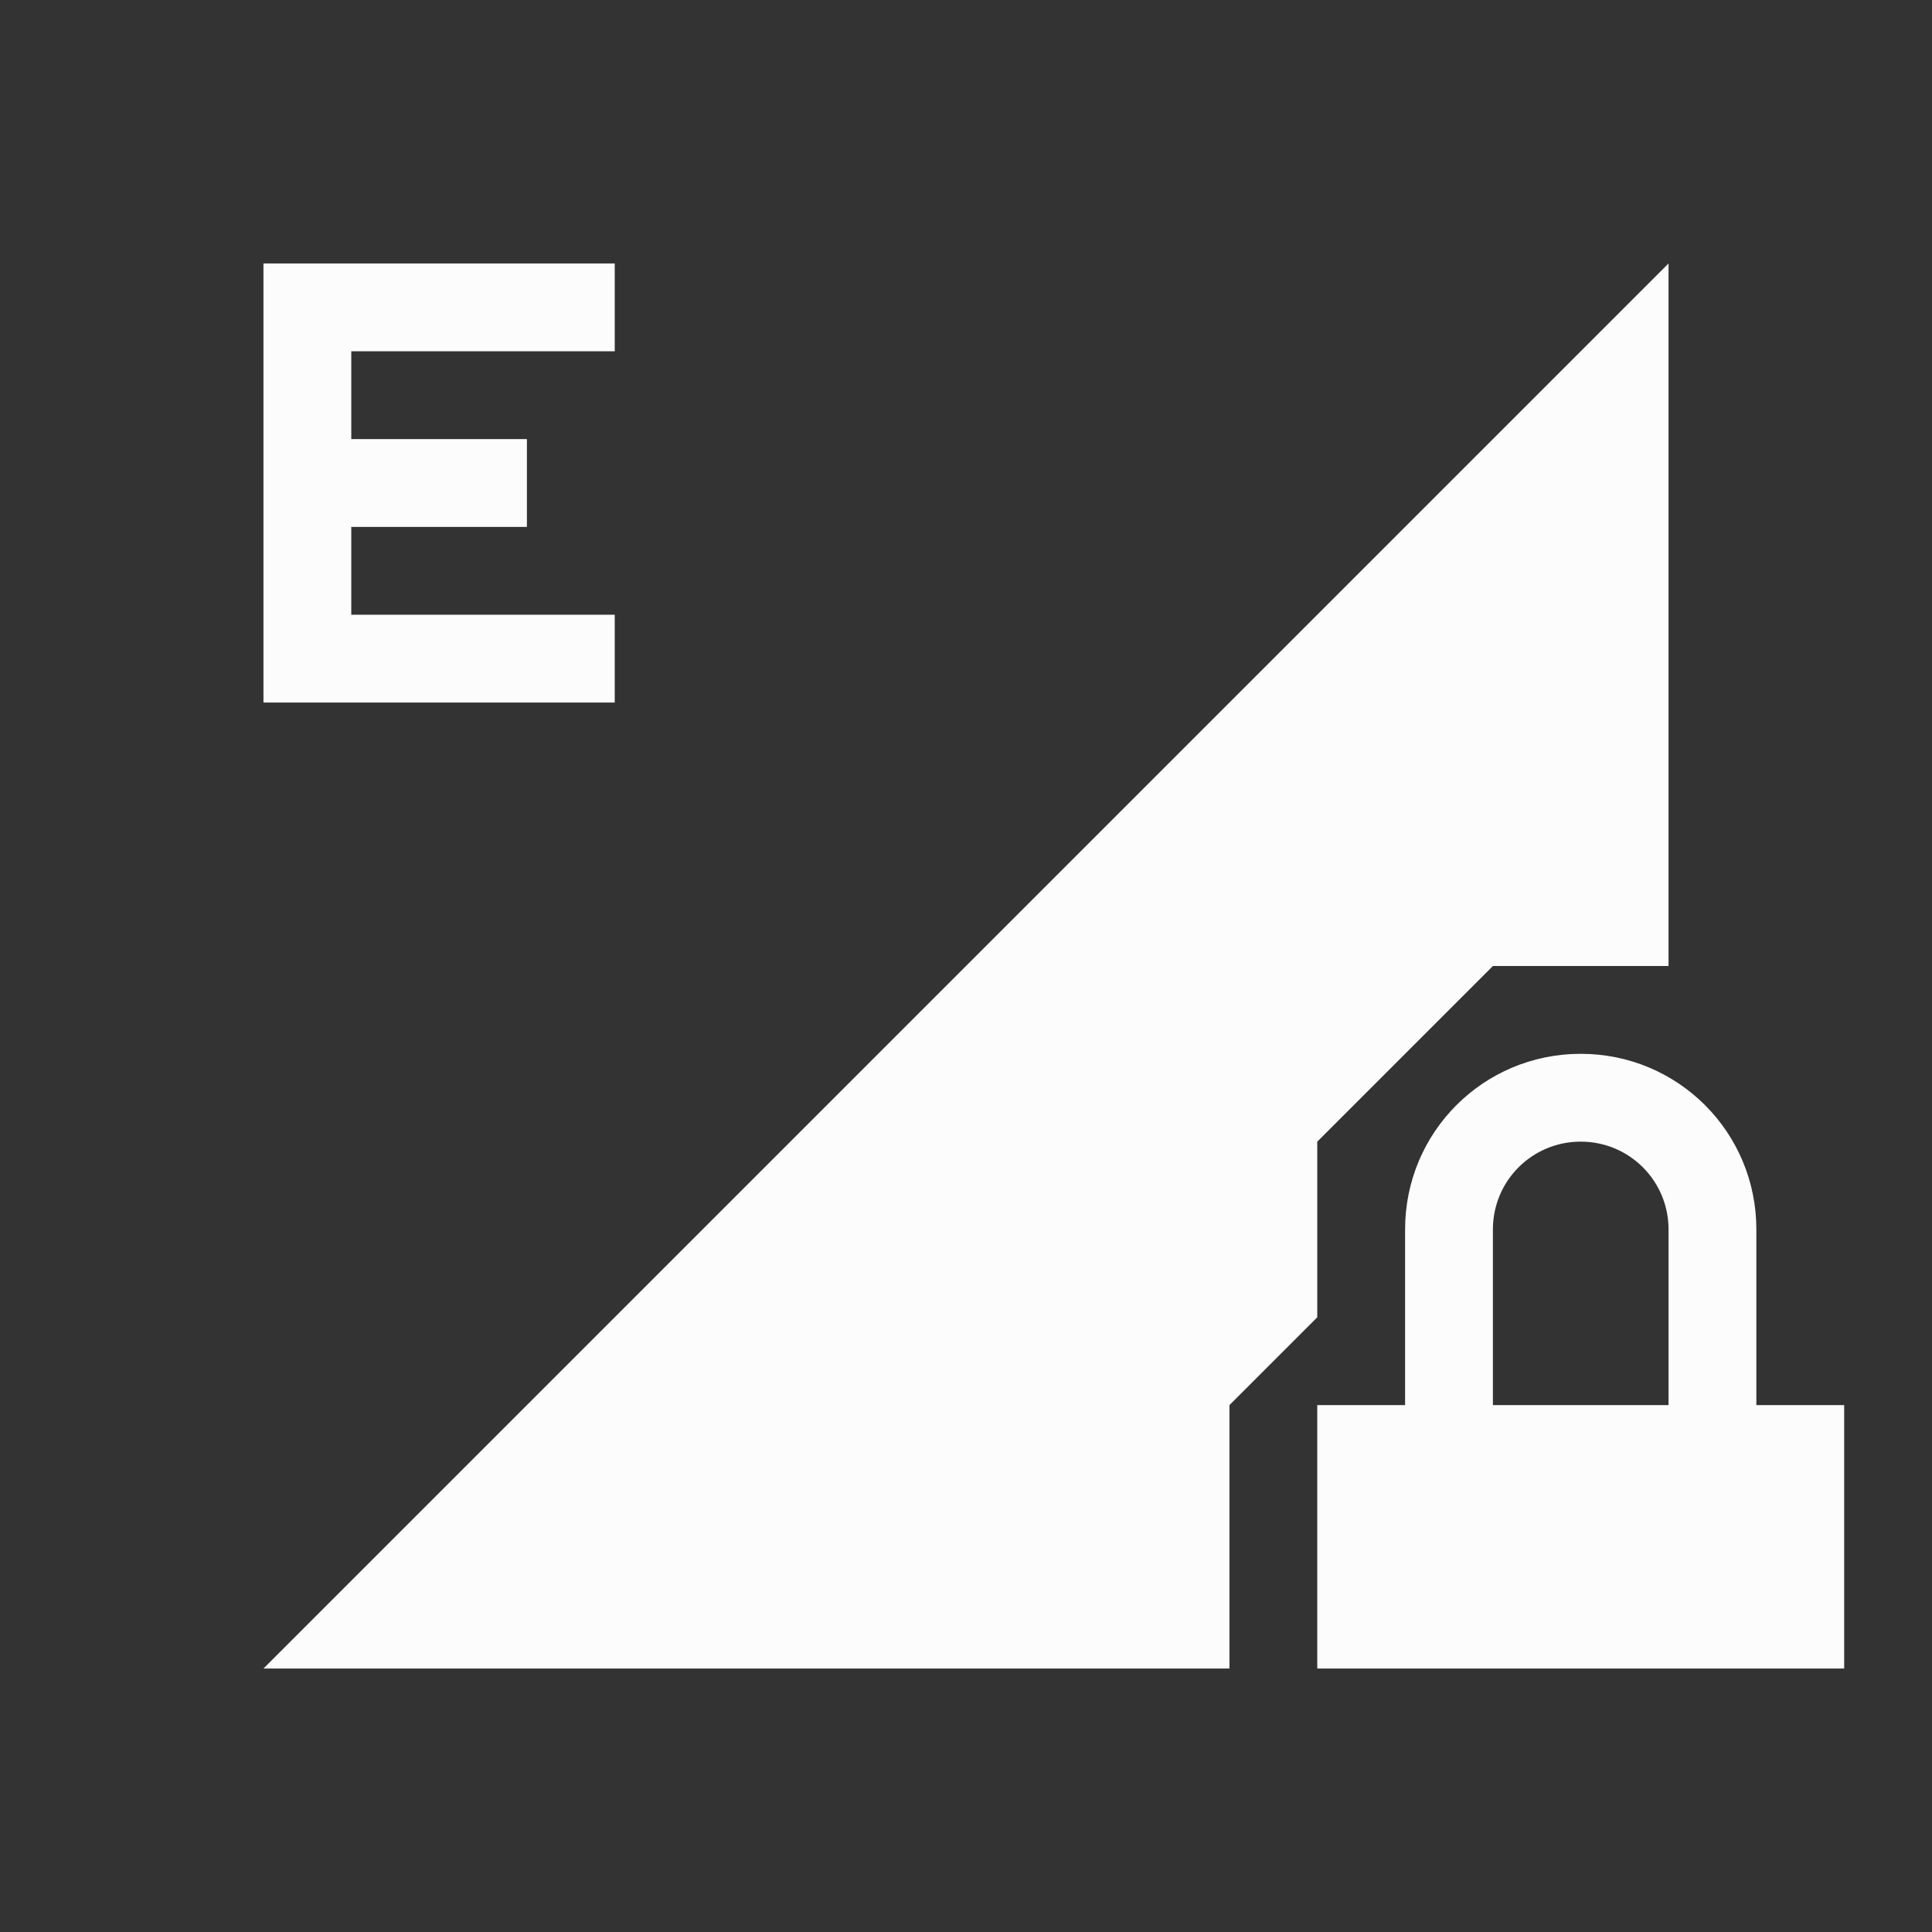 <svg xmlns="http://www.w3.org/2000/svg" id="svg4153" width="22" height="22" version="1.1">
<rect width="100%" height="100%" fill="#333333" stroke="none"/>
<defs id="defs4157">
<style id="current-color-scheme" type="text/css">
.ColorScheme-Text{color:#fcfcfc}
</style>
</defs>
<g id="network-mobile-100-edge-locked" transform="translate(22 132)">
<path id="rect5124" fill="none" d="M-22-132H0v22h-22z" opacity=".55"/>
<path id="path5126" fill="currentColor" fill-rule="evenodd" d="m-3-129-16 16h11v-3l1-1v-2l2-2h2z" class="ColorScheme-Text"/>
<path id="path5128" fill="currentColor" d="M-4-120c-1.108 0-2 .892-2 2v2h-1v3h6v-3h-1v-2c0-1.108-.892-2-2-2m0 1c.554 0 1 .446 1 1v2h-2v-2c0-.554.446-1 1-1" class="ColorScheme-Text"/>
<path id="path5206" fill="currentColor" d="M-19-129v5h4v-1h-3v-1h2v-1h-2v-1h3v-1z" class="ColorScheme-Text"/>
</g>
</svg>
